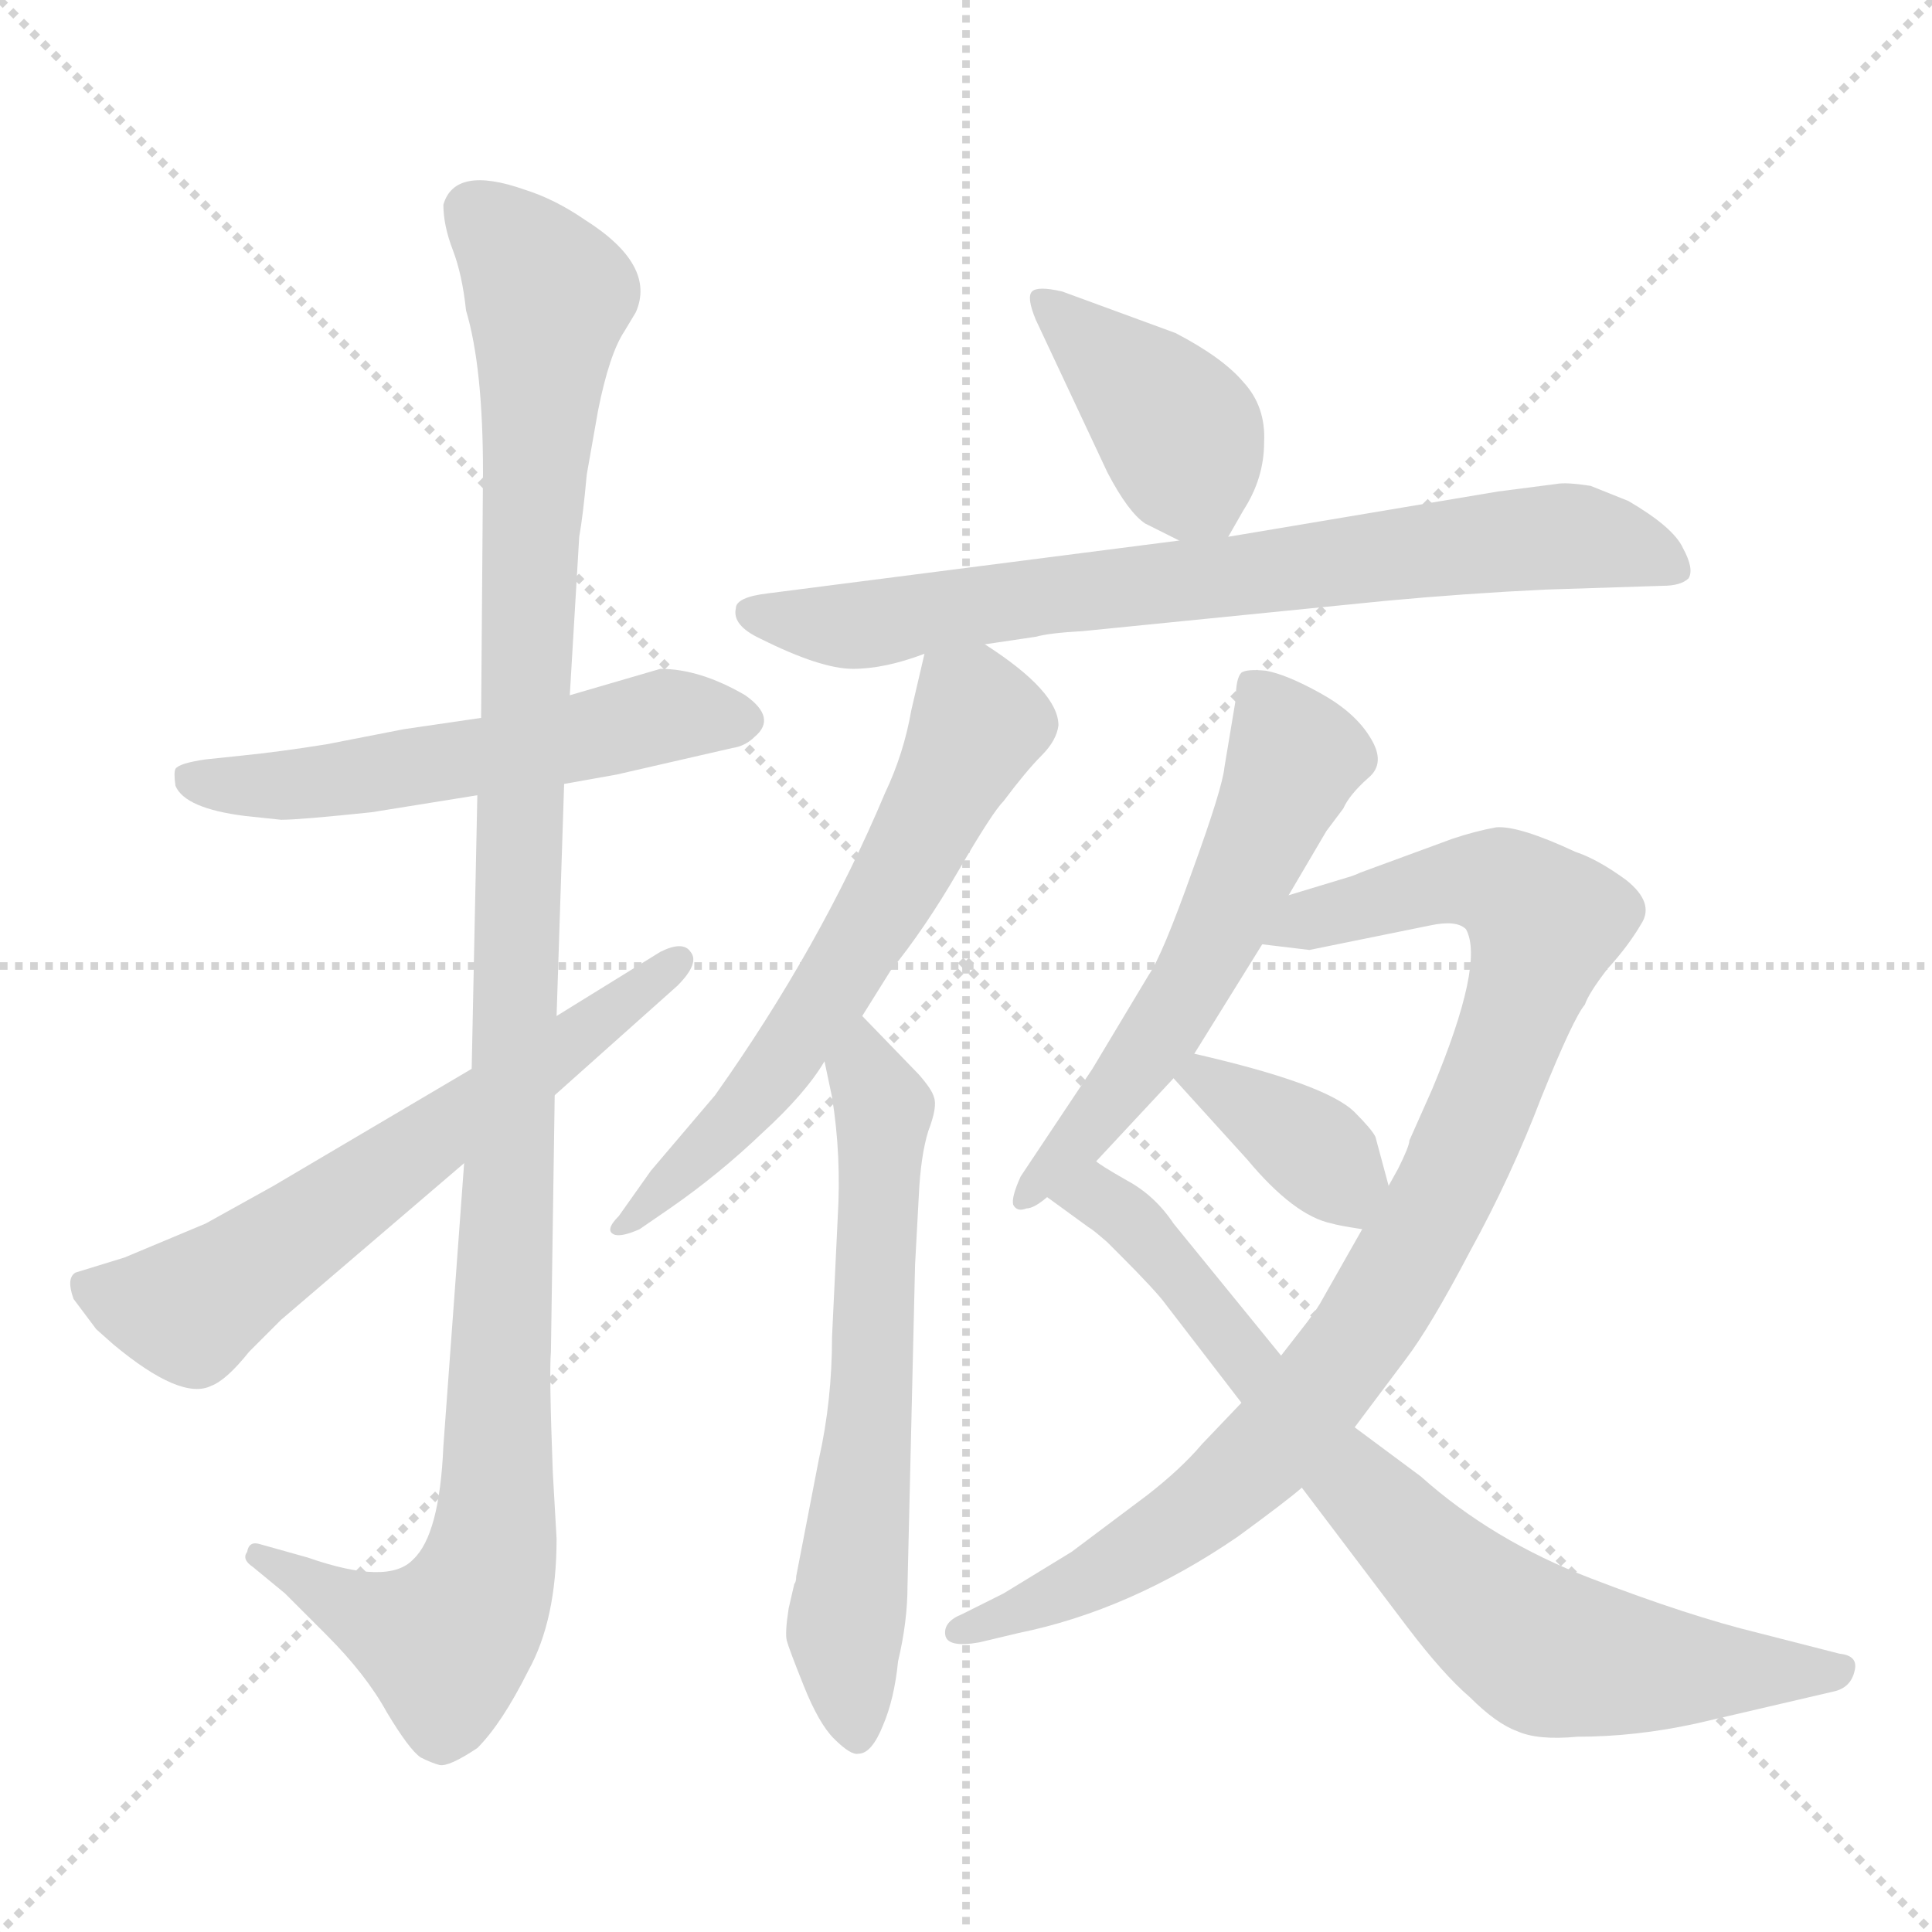 <svg xmlns="http://www.w3.org/2000/svg" version="1.1" viewBox="0 0 1024 1024">
  <g stroke="lightgray" stroke-dasharray="1,1" stroke-width="1" transform="scale(4, 4)">
    <line x1="0" y1="0" x2="256" y2="256" />
    <line x1="256" y1="0" x2="0" y2="256" />
    <line x1="128" y1="0" x2="128" y2="256" />
    <line x1="0" y1="128" x2="256" y2="128" />
  </g>
  <g transform="scale(1.0, -1.0) translate(0.0, -804.50)">
    <style type="text/css">
      
        @keyframes keyframes0 {
          from {
            stroke: blue;
            stroke-dashoffset: 554;
            stroke-width: 128;
          }
          64% {
            animation-timing-function: step-end;
            stroke: blue;
            stroke-dashoffset: 0;
            stroke-width: 128;
          }
          to {
            stroke: black;
            stroke-width: 1024;
          }
        }
        #make-me-a-hanzi-animation-0 {
          animation: keyframes0 0.701s both;
          animation-delay: 0s;
          animation-timing-function: linear;
        }
      
        @keyframes keyframes1 {
          from {
            stroke: blue;
            stroke-dashoffset: 1146;
            stroke-width: 128;
          }
          79% {
            animation-timing-function: step-end;
            stroke: blue;
            stroke-dashoffset: 0;
            stroke-width: 128;
          }
          to {
            stroke: black;
            stroke-width: 1024;
          }
        }
        #make-me-a-hanzi-animation-1 {
          animation: keyframes1 1.183s both;
          animation-delay: 0.701s;
          animation-timing-function: linear;
        }
      
        @keyframes keyframes2 {
          from {
            stroke: blue;
            stroke-dashoffset: 628;
            stroke-width: 128;
          }
          67% {
            animation-timing-function: step-end;
            stroke: blue;
            stroke-dashoffset: 0;
            stroke-width: 128;
          }
          to {
            stroke: black;
            stroke-width: 1024;
          }
        }
        #make-me-a-hanzi-animation-2 {
          animation: keyframes2 0.761s both;
          animation-delay: 1.883s;
          animation-timing-function: linear;
        }
      
        @keyframes keyframes3 {
          from {
            stroke: blue;
            stroke-dashoffset: 405;
            stroke-width: 128;
          }
          57% {
            animation-timing-function: step-end;
            stroke: blue;
            stroke-dashoffset: 0;
            stroke-width: 128;
          }
          to {
            stroke: black;
            stroke-width: 1024;
          }
        }
        #make-me-a-hanzi-animation-3 {
          animation: keyframes3 0.58s both;
          animation-delay: 2.645s;
          animation-timing-function: linear;
        }
      
        @keyframes keyframes4 {
          from {
            stroke: blue;
            stroke-dashoffset: 751;
            stroke-width: 128;
          }
          71% {
            animation-timing-function: step-end;
            stroke: blue;
            stroke-dashoffset: 0;
            stroke-width: 128;
          }
          to {
            stroke: black;
            stroke-width: 1024;
          }
        }
        #make-me-a-hanzi-animation-4 {
          animation: keyframes4 0.861s both;
          animation-delay: 3.224s;
          animation-timing-function: linear;
        }
      
        @keyframes keyframes5 {
          from {
            stroke: blue;
            stroke-dashoffset: 619;
            stroke-width: 128;
          }
          67% {
            animation-timing-function: step-end;
            stroke: blue;
            stroke-dashoffset: 0;
            stroke-width: 128;
          }
          to {
            stroke: black;
            stroke-width: 1024;
          }
        }
        #make-me-a-hanzi-animation-5 {
          animation: keyframes5 0.754s both;
          animation-delay: 4.085s;
          animation-timing-function: linear;
        }
      
        @keyframes keyframes6 {
          from {
            stroke: blue;
            stroke-dashoffset: 629;
            stroke-width: 128;
          }
          67% {
            animation-timing-function: step-end;
            stroke: blue;
            stroke-dashoffset: 0;
            stroke-width: 128;
          }
          to {
            stroke: black;
            stroke-width: 1024;
          }
        }
        #make-me-a-hanzi-animation-6 {
          animation: keyframes6 0.762s both;
          animation-delay: 4.839s;
          animation-timing-function: linear;
        }
      
        @keyframes keyframes7 {
          from {
            stroke: blue;
            stroke-dashoffset: 572;
            stroke-width: 128;
          }
          65% {
            animation-timing-function: step-end;
            stroke: blue;
            stroke-dashoffset: 0;
            stroke-width: 128;
          }
          to {
            stroke: black;
            stroke-width: 1024;
          }
        }
        #make-me-a-hanzi-animation-7 {
          animation: keyframes7 0.715s both;
          animation-delay: 5.601s;
          animation-timing-function: linear;
        }
      
        @keyframes keyframes8 {
          from {
            stroke: blue;
            stroke-dashoffset: 920;
            stroke-width: 128;
          }
          75% {
            animation-timing-function: step-end;
            stroke: blue;
            stroke-dashoffset: 0;
            stroke-width: 128;
          }
          to {
            stroke: black;
            stroke-width: 1024;
          }
        }
        #make-me-a-hanzi-animation-8 {
          animation: keyframes8 0.999s both;
          animation-delay: 6.316s;
          animation-timing-function: linear;
        }
      
        @keyframes keyframes9 {
          from {
            stroke: blue;
            stroke-dashoffset: 373;
            stroke-width: 128;
          }
          55% {
            animation-timing-function: step-end;
            stroke: blue;
            stroke-dashoffset: 0;
            stroke-width: 128;
          }
          to {
            stroke: black;
            stroke-width: 1024;
          }
        }
        #make-me-a-hanzi-animation-9 {
          animation: keyframes9 0.554s both;
          animation-delay: 7.315s;
          animation-timing-function: linear;
        }
      
        @keyframes keyframes10 {
          from {
            stroke: blue;
            stroke-dashoffset: 769;
            stroke-width: 128;
          }
          71% {
            animation-timing-function: step-end;
            stroke: blue;
            stroke-dashoffset: 0;
            stroke-width: 128;
          }
          to {
            stroke: black;
            stroke-width: 1024;
          }
        }
        #make-me-a-hanzi-animation-10 {
          animation: keyframes10 0.876s both;
          animation-delay: 7.869s;
          animation-timing-function: linear;
        }
      
    </style>
    
      <path d="M 130 372 L 149 370 Q 159 370 197 374 L 253 383 L 299 389 L 327 394 L 388 408 Q 395 409 400 414 Q 412 424 395 436 Q 371 450 350 450 L 302 436 L 255 424 L 214 418 L 173 410 Q 148 406 128 404 L 109 402 Q 95 400 93 397 Q 92 395 93 388 Q 98 376 130 372 Z" fill="lightgray" />
    
      <path d="M 253 383 L 250 238 L 246 188 L 235 38 Q 233 -9 219 -22 Q 206 -36 163 -21 L 138 -14 Q 132 -12 131 -18 Q 128 -22 134 -26 L 151 -40 L 173 -62 Q 194 -83 205 -103 Q 217 -123 223 -127 Q 229 -130 233 -131 Q 238 -132 253 -122 Q 266 -109 280 -81 Q 295 -54 295 -11 L 293 24 Q 291 77 292 88 L 294 224 L 295 266 L 299 389 L 302 436 L 307 520 Q 309 531 311 553 L 317 587 Q 323 617 331 629 L 337 639 Q 348 664 310 688 Q 294 699 278 704 Q 241 717 235 696 Q 235 685 240 672 Q 245 659 247 640 Q 256 610 256 554 L 255 424 L 253 383 Z" fill="lightgray" />
    
      <path d="M 250 238 L 145 176 L 109 156 L 66 138 L 40 130 Q 35 127 39 116 L 51 100 L 60 92 Q 96 62 112 70 Q 120 73 132 88 L 149 105 L 246 188 L 294 224 L 359 282 Q 371 294 366 300 Q 362 306 350 300 L 295 266 L 250 238 Z" fill="lightgray" />
    
      <path d="M 651 520 L 659 534 Q 670 551 670 570 Q 671 589 659 602 Q 648 615 623 628 L 563 650 Q 550 653 547 650 Q 544 647 549 635 L 587 554 Q 598 533 607 527 L 625 518 C 644 508 644 508 651 520 Z" fill="lightgray" />
    
      <path d="M 522 463 L 549 467 Q 556 469 574 470 L 734 486 Q 777 490 819 492 L 881 494 Q 891 494 895 498 Q 898 503 892 514 Q 887 525 863 539 L 843 547 Q 830 549 825 548 L 794 544 L 651 520 L 625 518 L 407 490 Q 390 488 390 482 Q 388 473 403 466 Q 435 450 452 450 Q 469 450 490 458 L 522 463 Z" fill="lightgray" />
    
      <path d="M 457 266 L 472 290 Q 490 312 508 343 Q 526 374 532 380 Q 544 396 552 404 Q 560 412 561 420 Q 561 438 522 463 C 497 480 495 481 490 458 L 483 428 Q 479 405 469 384 Q 435 303 379 224 L 345 184 L 328 160 Q 320 152 326 150 Q 330 149 339 153 L 355 164 Q 381 182 404 204 Q 427 225 437 242 L 457 266 Z" fill="lightgray" />
    
      <path d="M 434 31 L 422 -31 Q 422 -34 421 -35 L 418 -48 Q 416 -61 417 -65 Q 418 -69 426 -89 Q 434 -109 442 -117 Q 451 -126 455 -125 Q 462 -125 468 -110 Q 474 -96 476 -76 Q 481 -55 481 -36 L 485 134 L 487 171 Q 488 192 492 205 Q 497 218 495 223 Q 494 227 487 235 L 457 266 C 436 288 431 271 437 242 L 441 223 Q 446 192 444 159 L 441 96 Q 441 62 434 31 Z" fill="lightgray" />
    
      <path d="M 683 330 L 703 364 L 712 376 Q 715 383 725 392 Q 735 400 726 414 Q 718 427 700 437 Q 682 447 671 449 Q 661 450 658 448 Q 655 445 655 434 L 649 398 Q 648 387 632 343 Q 616 298 609 288 L 579 238 L 541 181 Q 536 170 537 166 Q 539 162 544 164 Q 548 164 555 170 L 581 189 L 622 233 L 633 246 L 669 304 L 683 330 Z" fill="lightgray" />
    
      <path d="M 716 340 L 683 330 C 654 321 639 308 669 304 L 694 301 L 758 314 Q 772 317 777 312 Q 787 294 759 227 L 747 200 Q 747 197 741 185 L 736 176 L 722 153 L 701 116 Q 699 112 693 104 L 679 86 L 658 61 L 637 39 Q 626 26 608 12 L 568 -18 L 532 -40 L 510 -51 Q 500 -55 501 -62 Q 502 -69 519 -66 L 540 -61 Q 599 -49 656 -10 Q 682 9 690 16 L 718 48 L 745 84 Q 758 101 779 141 Q 801 181 817 223 Q 834 265 840 272 Q 842 278 852 291 Q 863 303 870 315 Q 877 326 862 338 Q 847 349 835 353 Q 805 367 793 366 Q 782 364 770 360 L 721 342 Q 719 341 716 340 Z" fill="lightgray" />
    
      <path d="M 622 233 L 661 190 Q 686 160 706 156 Q 709 155 722 153 C 743 150 743 150 736 176 L 729 202 Q 727 206 718 215 Q 703 230 633 246 C 604 253 604 253 622 233 Z" fill="lightgray" />
    
      <path d="M 555 170 L 577 154 Q 579 153 587 146 L 593 140 Q 613 120 618 113 L 658 61 L 690 16 L 746 -58 Q 765 -83 779 -95 Q 793 -109 804 -113 Q 815 -118 836 -116 Q 867 -116 899 -109 L 972 -92 Q 981 -90 983 -81 Q 985 -73 975 -72 L 932 -61 Q 895 -52 843 -32 Q 791 -12 753 22 L 718 48 L 679 86 L 622 156 Q 612 171 597 179 Q 583 187 581 189 C 556 205 531 188 555 170 Z" fill="lightgray" />
    
    
      <clipPath id="make-me-a-hanzi-clip-0">
        <path d="M 130 372 L 149 370 Q 159 370 197 374 L 253 383 L 299 389 L 327 394 L 388 408 Q 395 409 400 414 Q 412 424 395 436 Q 371 450 350 450 L 302 436 L 255 424 L 214 418 L 173 410 Q 148 406 128 404 L 109 402 Q 95 400 93 397 Q 92 395 93 388 Q 98 376 130 372 Z" />
      </clipPath>
      <path clip-path="url(#make-me-a-hanzi-clip-0)" d="M 99 393 L 123 387 L 160 389 L 258 403 L 355 426 L 392 424" fill="none" id="make-me-a-hanzi-animation-0" stroke-dasharray="426 852" stroke-linecap="round" />
    
      <clipPath id="make-me-a-hanzi-clip-1">
        <path d="M 253 383 L 250 238 L 246 188 L 235 38 Q 233 -9 219 -22 Q 206 -36 163 -21 L 138 -14 Q 132 -12 131 -18 Q 128 -22 134 -26 L 151 -40 L 173 -62 Q 194 -83 205 -103 Q 217 -123 223 -127 Q 229 -130 233 -131 Q 238 -132 253 -122 Q 266 -109 280 -81 Q 295 -54 295 -11 L 293 24 Q 291 77 292 88 L 294 224 L 295 266 L 299 389 L 302 436 L 307 520 Q 309 531 311 553 L 317 587 Q 323 617 331 629 L 337 639 Q 348 664 310 688 Q 294 699 278 704 Q 241 717 235 696 Q 235 685 240 672 Q 245 659 247 640 Q 256 610 256 554 L 255 424 L 253 383 Z" />
      </clipPath>
      <path clip-path="url(#make-me-a-hanzi-clip-1)" d="M 251 692 L 291 648 L 281 514 L 262 -7 L 258 -31 L 236 -66 L 194 -52 L 137 -20" fill="none" id="make-me-a-hanzi-animation-1" stroke-dasharray="1018 2036" stroke-linecap="round" />
    
      <clipPath id="make-me-a-hanzi-clip-2">
        <path d="M 250 238 L 145 176 L 109 156 L 66 138 L 40 130 Q 35 127 39 116 L 51 100 L 60 92 Q 96 62 112 70 Q 120 73 132 88 L 149 105 L 246 188 L 294 224 L 359 282 Q 371 294 366 300 Q 362 306 350 300 L 295 266 L 250 238 Z" />
      </clipPath>
      <path clip-path="url(#make-me-a-hanzi-clip-2)" d="M 49 122 L 100 110 L 360 296" fill="none" id="make-me-a-hanzi-animation-2" stroke-dasharray="500 1000" stroke-linecap="round" />
    
      <clipPath id="make-me-a-hanzi-clip-3">
        <path d="M 651 520 L 659 534 Q 670 551 670 570 Q 671 589 659 602 Q 648 615 623 628 L 563 650 Q 550 653 547 650 Q 544 647 549 635 L 587 554 Q 598 533 607 527 L 625 518 C 644 508 644 508 651 520 Z" />
      </clipPath>
      <path clip-path="url(#make-me-a-hanzi-clip-3)" d="M 552 643 L 622 579 L 644 529" fill="none" id="make-me-a-hanzi-animation-3" stroke-dasharray="277 554" stroke-linecap="round" />
    
      <clipPath id="make-me-a-hanzi-clip-4">
        <path d="M 522 463 L 549 467 Q 556 469 574 470 L 734 486 Q 777 490 819 492 L 881 494 Q 891 494 895 498 Q 898 503 892 514 Q 887 525 863 539 L 843 547 Q 830 549 825 548 L 794 544 L 651 520 L 625 518 L 407 490 Q 390 488 390 482 Q 388 473 403 466 Q 435 450 452 450 Q 469 450 490 458 L 522 463 Z" />
      </clipPath>
      <path clip-path="url(#make-me-a-hanzi-clip-4)" d="M 398 480 L 456 473 L 821 520 L 857 516 L 886 502" fill="none" id="make-me-a-hanzi-animation-4" stroke-dasharray="623 1246" stroke-linecap="round" />
    
      <clipPath id="make-me-a-hanzi-clip-5">
        <path d="M 457 266 L 472 290 Q 490 312 508 343 Q 526 374 532 380 Q 544 396 552 404 Q 560 412 561 420 Q 561 438 522 463 C 497 480 495 481 490 458 L 483 428 Q 479 405 469 384 Q 435 303 379 224 L 345 184 L 328 160 Q 320 152 326 150 Q 330 149 339 153 L 355 164 Q 381 182 404 204 Q 427 225 437 242 L 457 266 Z" />
      </clipPath>
      <path clip-path="url(#make-me-a-hanzi-clip-5)" d="M 497 448 L 519 421 L 483 350 L 413 240 L 332 154" fill="none" id="make-me-a-hanzi-animation-5" stroke-dasharray="491 982" stroke-linecap="round" />
    
      <clipPath id="make-me-a-hanzi-clip-6">
        <path d="M 434 31 L 422 -31 Q 422 -34 421 -35 L 418 -48 Q 416 -61 417 -65 Q 418 -69 426 -89 Q 434 -109 442 -117 Q 451 -126 455 -125 Q 462 -125 468 -110 Q 474 -96 476 -76 Q 481 -55 481 -36 L 485 134 L 487 171 Q 488 192 492 205 Q 497 218 495 223 Q 494 227 487 235 L 457 266 C 436 288 431 271 437 242 L 441 223 Q 446 192 444 159 L 441 96 Q 441 62 434 31 Z" />
      </clipPath>
      <path clip-path="url(#make-me-a-hanzi-clip-6)" d="M 457 256 L 468 216 L 461 50 L 448 -57 L 453 -114" fill="none" id="make-me-a-hanzi-animation-6" stroke-dasharray="501 1002" stroke-linecap="round" />
    
      <clipPath id="make-me-a-hanzi-clip-7">
        <path d="M 683 330 L 703 364 L 712 376 Q 715 383 725 392 Q 735 400 726 414 Q 718 427 700 437 Q 682 447 671 449 Q 661 450 658 448 Q 655 445 655 434 L 649 398 Q 648 387 632 343 Q 616 298 609 288 L 579 238 L 541 181 Q 536 170 537 166 Q 539 162 544 164 Q 548 164 555 170 L 581 189 L 622 233 L 633 246 L 669 304 L 683 330 Z" />
      </clipPath>
      <path clip-path="url(#make-me-a-hanzi-clip-7)" d="M 665 439 L 687 403 L 646 310 L 576 204 L 543 173" fill="none" id="make-me-a-hanzi-animation-7" stroke-dasharray="444 888" stroke-linecap="round" />
    
      <clipPath id="make-me-a-hanzi-clip-8">
        <path d="M 716 340 L 683 330 C 654 321 639 308 669 304 L 694 301 L 758 314 Q 772 317 777 312 Q 787 294 759 227 L 747 200 Q 747 197 741 185 L 736 176 L 722 153 L 701 116 Q 699 112 693 104 L 679 86 L 658 61 L 637 39 Q 626 26 608 12 L 568 -18 L 532 -40 L 510 -51 Q 500 -55 501 -62 Q 502 -69 519 -66 L 540 -61 Q 599 -49 656 -10 Q 682 9 690 16 L 718 48 L 745 84 Q 758 101 779 141 Q 801 181 817 223 Q 834 265 840 272 Q 842 278 852 291 Q 863 303 870 315 Q 877 326 862 338 Q 847 349 835 353 Q 805 367 793 366 Q 782 364 770 360 L 721 342 Q 719 341 716 340 Z" />
      </clipPath>
      <path clip-path="url(#make-me-a-hanzi-clip-8)" d="M 676 309 L 771 337 L 795 336 L 819 315 L 766 173 L 693 60 L 611 -14 L 558 -42 L 508 -59" fill="none" id="make-me-a-hanzi-animation-8" stroke-dasharray="792 1584" stroke-linecap="round" />
    
      <clipPath id="make-me-a-hanzi-clip-9">
        <path d="M 622 233 L 661 190 Q 686 160 706 156 Q 709 155 722 153 C 743 150 743 150 736 176 L 729 202 Q 727 206 718 215 Q 703 230 633 246 C 604 253 604 253 622 233 Z" />
      </clipPath>
      <path clip-path="url(#make-me-a-hanzi-clip-9)" d="M 631 231 L 642 234 L 697 194 L 718 163" fill="none" id="make-me-a-hanzi-animation-9" stroke-dasharray="245 490" stroke-linecap="round" />
    
      <clipPath id="make-me-a-hanzi-clip-10">
        <path d="M 555 170 L 577 154 Q 579 153 587 146 L 593 140 Q 613 120 618 113 L 658 61 L 690 16 L 746 -58 Q 765 -83 779 -95 Q 793 -109 804 -113 Q 815 -118 836 -116 Q 867 -116 899 -109 L 972 -92 Q 981 -90 983 -81 Q 985 -73 975 -72 L 932 -61 Q 895 -52 843 -32 Q 791 -12 753 22 L 718 48 L 679 86 L 622 156 Q 612 171 597 179 Q 583 187 581 189 C 556 205 531 188 555 170 Z" />
      </clipPath>
      <path clip-path="url(#make-me-a-hanzi-clip-10)" d="M 563 169 L 584 169 L 602 155 L 702 33 L 779 -42 L 814 -68 L 873 -79 L 973 -82" fill="none" id="make-me-a-hanzi-animation-10" stroke-dasharray="641 1282" stroke-linecap="round" />
    
  </g>
</svg>